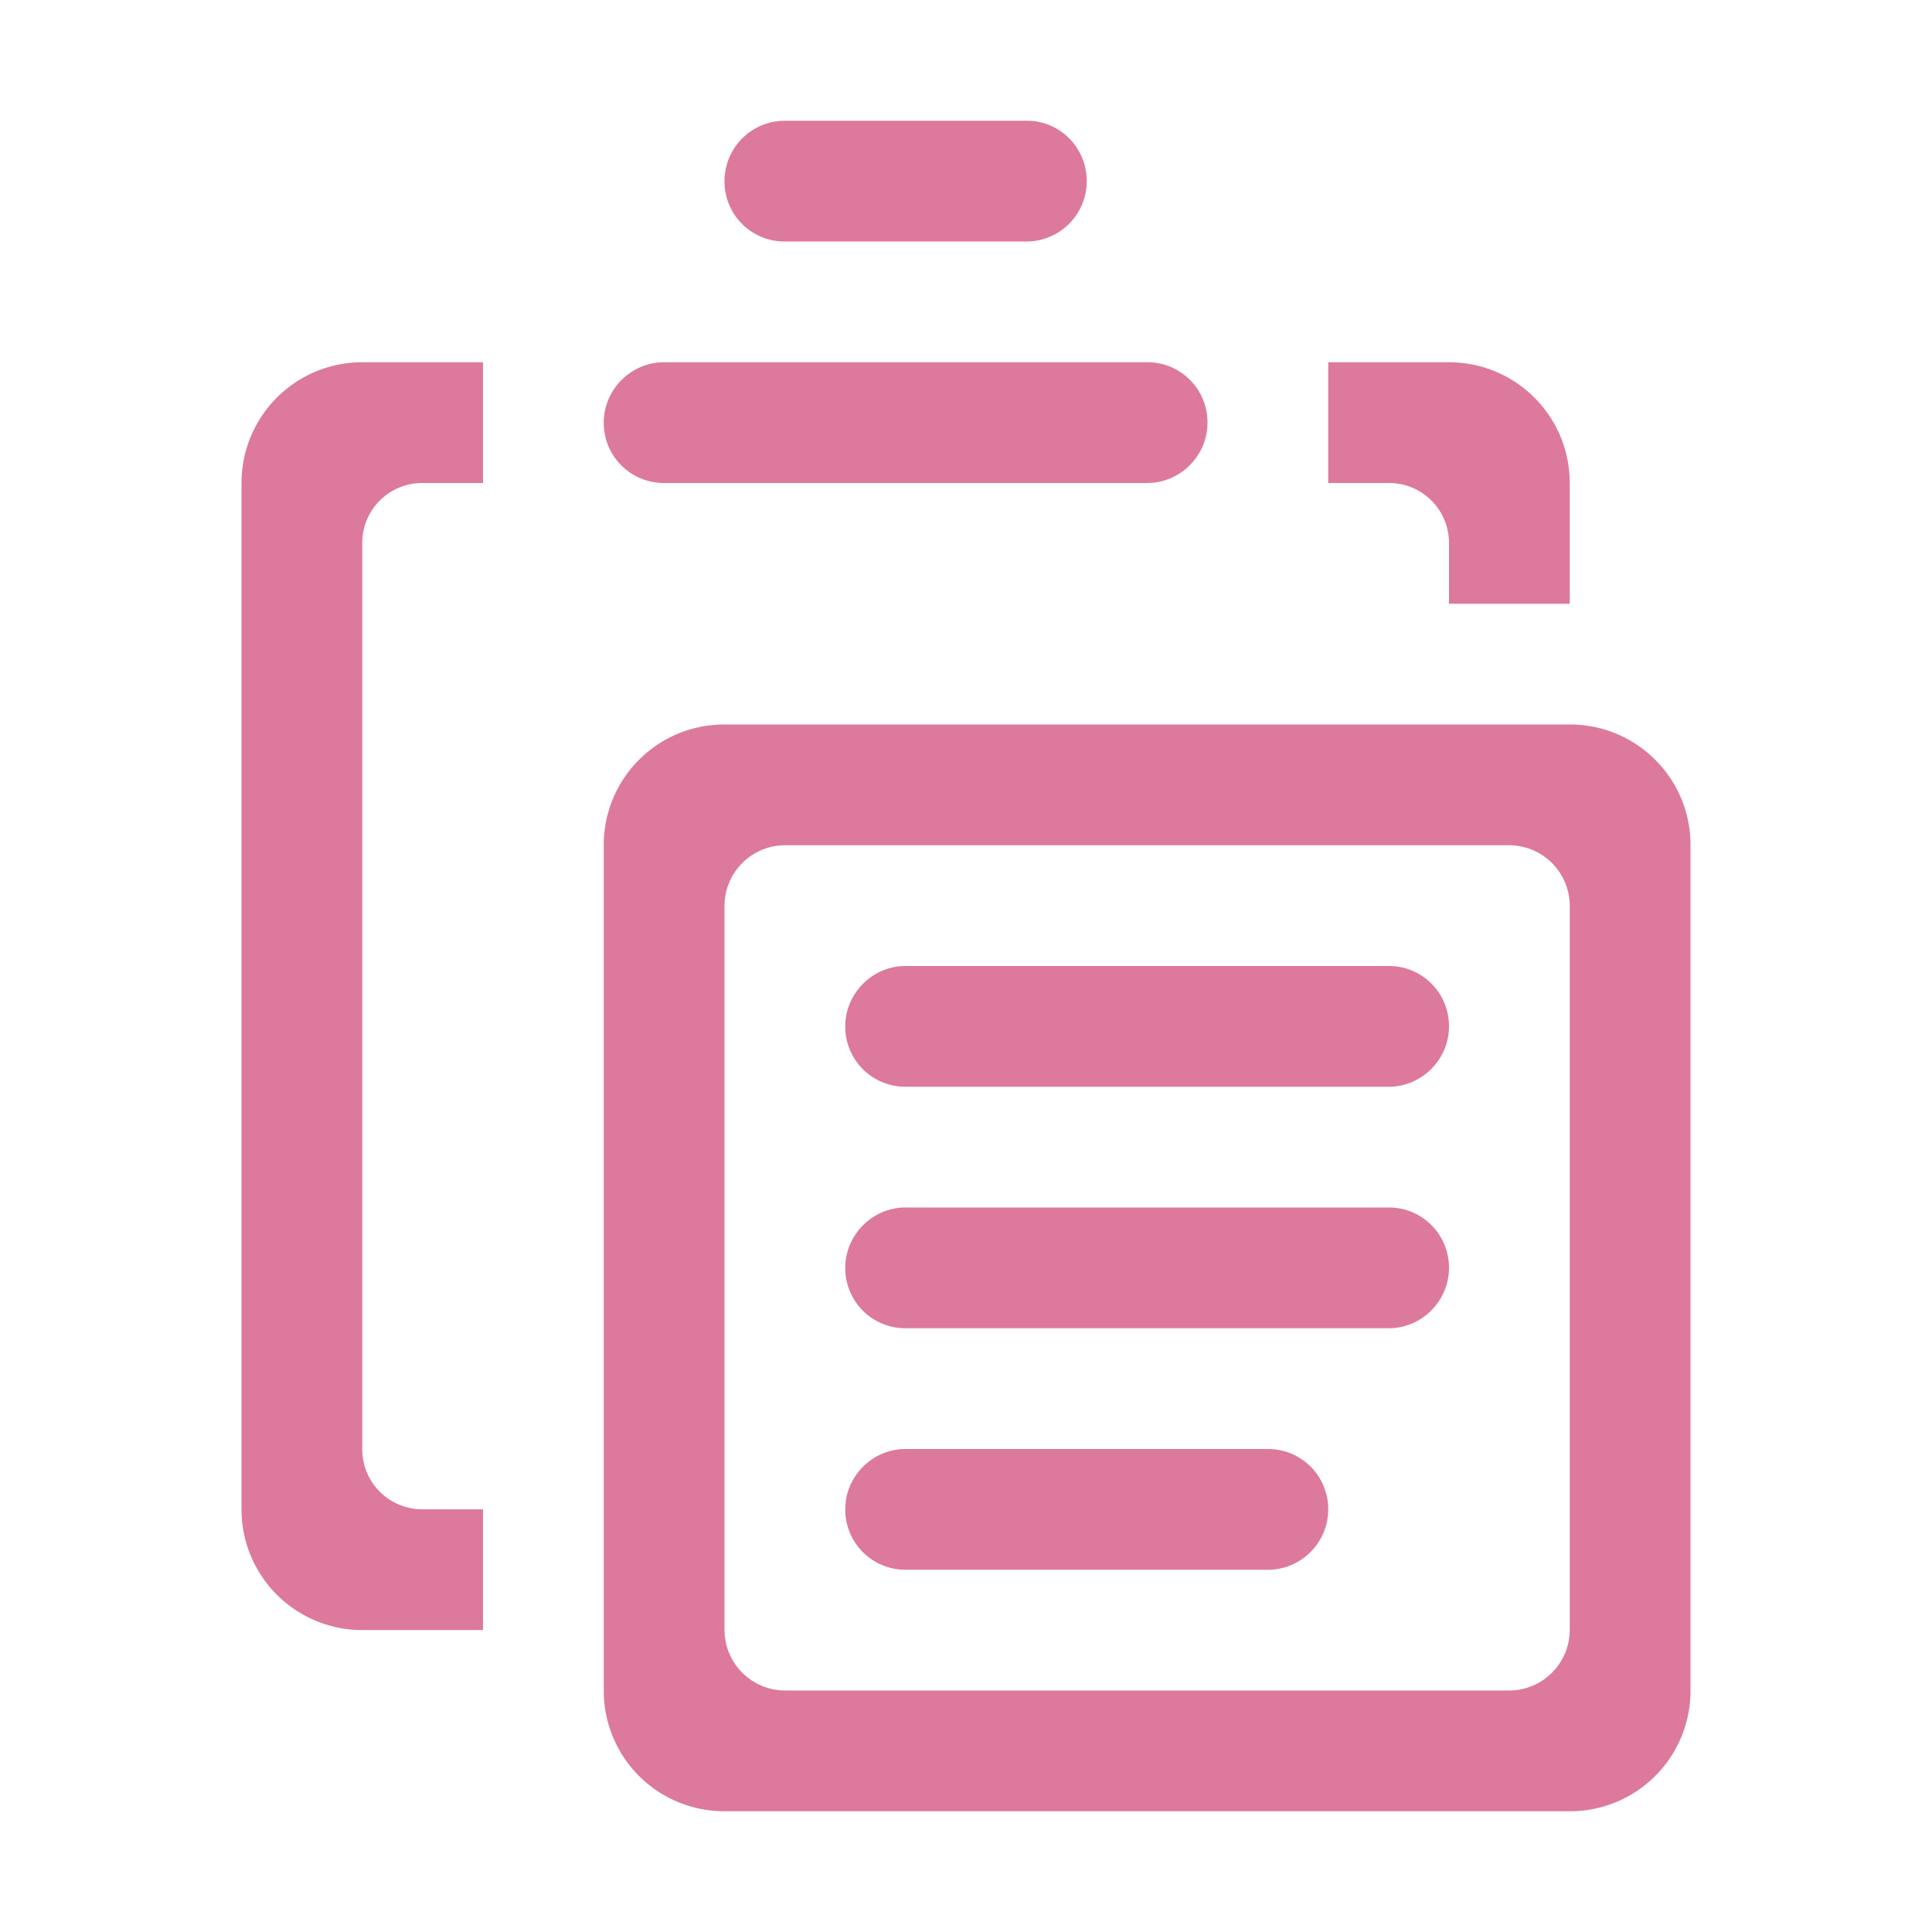 <?xml version="1.0" standalone="no"?><!DOCTYPE svg PUBLIC "-//W3C//DTD SVG 1.1//EN" "http://www.w3.org/Graphics/SVG/1.1/DTD/svg11.dtd"><svg t="1706088952510" class="icon" viewBox="0 0 1024 1024" version="1.1" xmlns="http://www.w3.org/2000/svg" p-id="15796" xmlns:xlink="http://www.w3.org/1999/xlink" width="200" height="200"><path d="M320 447.84c0-35.264 28.576-63.84 63.84-63.84h448.32c35.264 0 63.84 28.576 63.84 63.84v448.32A63.84 63.84 0 0 1 832.16 960H383.84A63.84 63.84 0 0 1 320 896.16V447.84z m64 32.384v383.552C384 881.6 398.4 896 416.224 896h383.552C817.6 896 832 881.6 832 863.776V480.224C832 462.4 817.6 448 799.776 448H416.224C398.4 448 384 462.4 384 480.224zM448 800c0-17.664 14.496-32 31.904-32h192.192c17.6 0 31.904 14.208 31.904 32 0 17.664-14.496 32-31.904 32H479.904A31.872 31.872 0 0 1 448 800z m0-128c0-17.664 14.592-32 31.84-32h256.32c17.6 0 31.84 14.208 31.84 32 0 17.664-14.592 32-31.84 32H479.84A31.84 31.84 0 0 1 448 672z m0-128c0-17.664 14.592-32 31.84-32h256.32c17.6 0 31.84 14.208 31.84 32 0 17.664-14.592 32-31.84 32H479.84A31.84 31.84 0 0 1 448 544z m256-288v-64h63.872C803.296 192 832 220.48 832 256.128V320h-64v-32.032A31.776 31.776 0 0 0 736.032 256H704z m-448 0h-32.032A31.776 31.776 0 0 0 192 287.968V768c0 17.92 14.304 31.968 31.968 31.968H256v64h-63.872A63.968 63.968 0 0 1 128 799.872V256.128C128 220.704 156.48 192 192.128 192H256v64z m64-32c0-17.664 14.592-32 31.84-32h256.32c17.6 0 31.84 14.208 31.84 32 0 17.664-14.592 32-31.84 32H351.84A31.84 31.84 0 0 1 320 224z m64-128a32 32 0 0 1 31.68-32h128.64C561.792 64 576 78.208 576 96a32 32 0 0 1-31.68 32H415.68A31.776 31.776 0 0 1 384 96z" p-id="15797" fill="#dd799d"></path></svg>